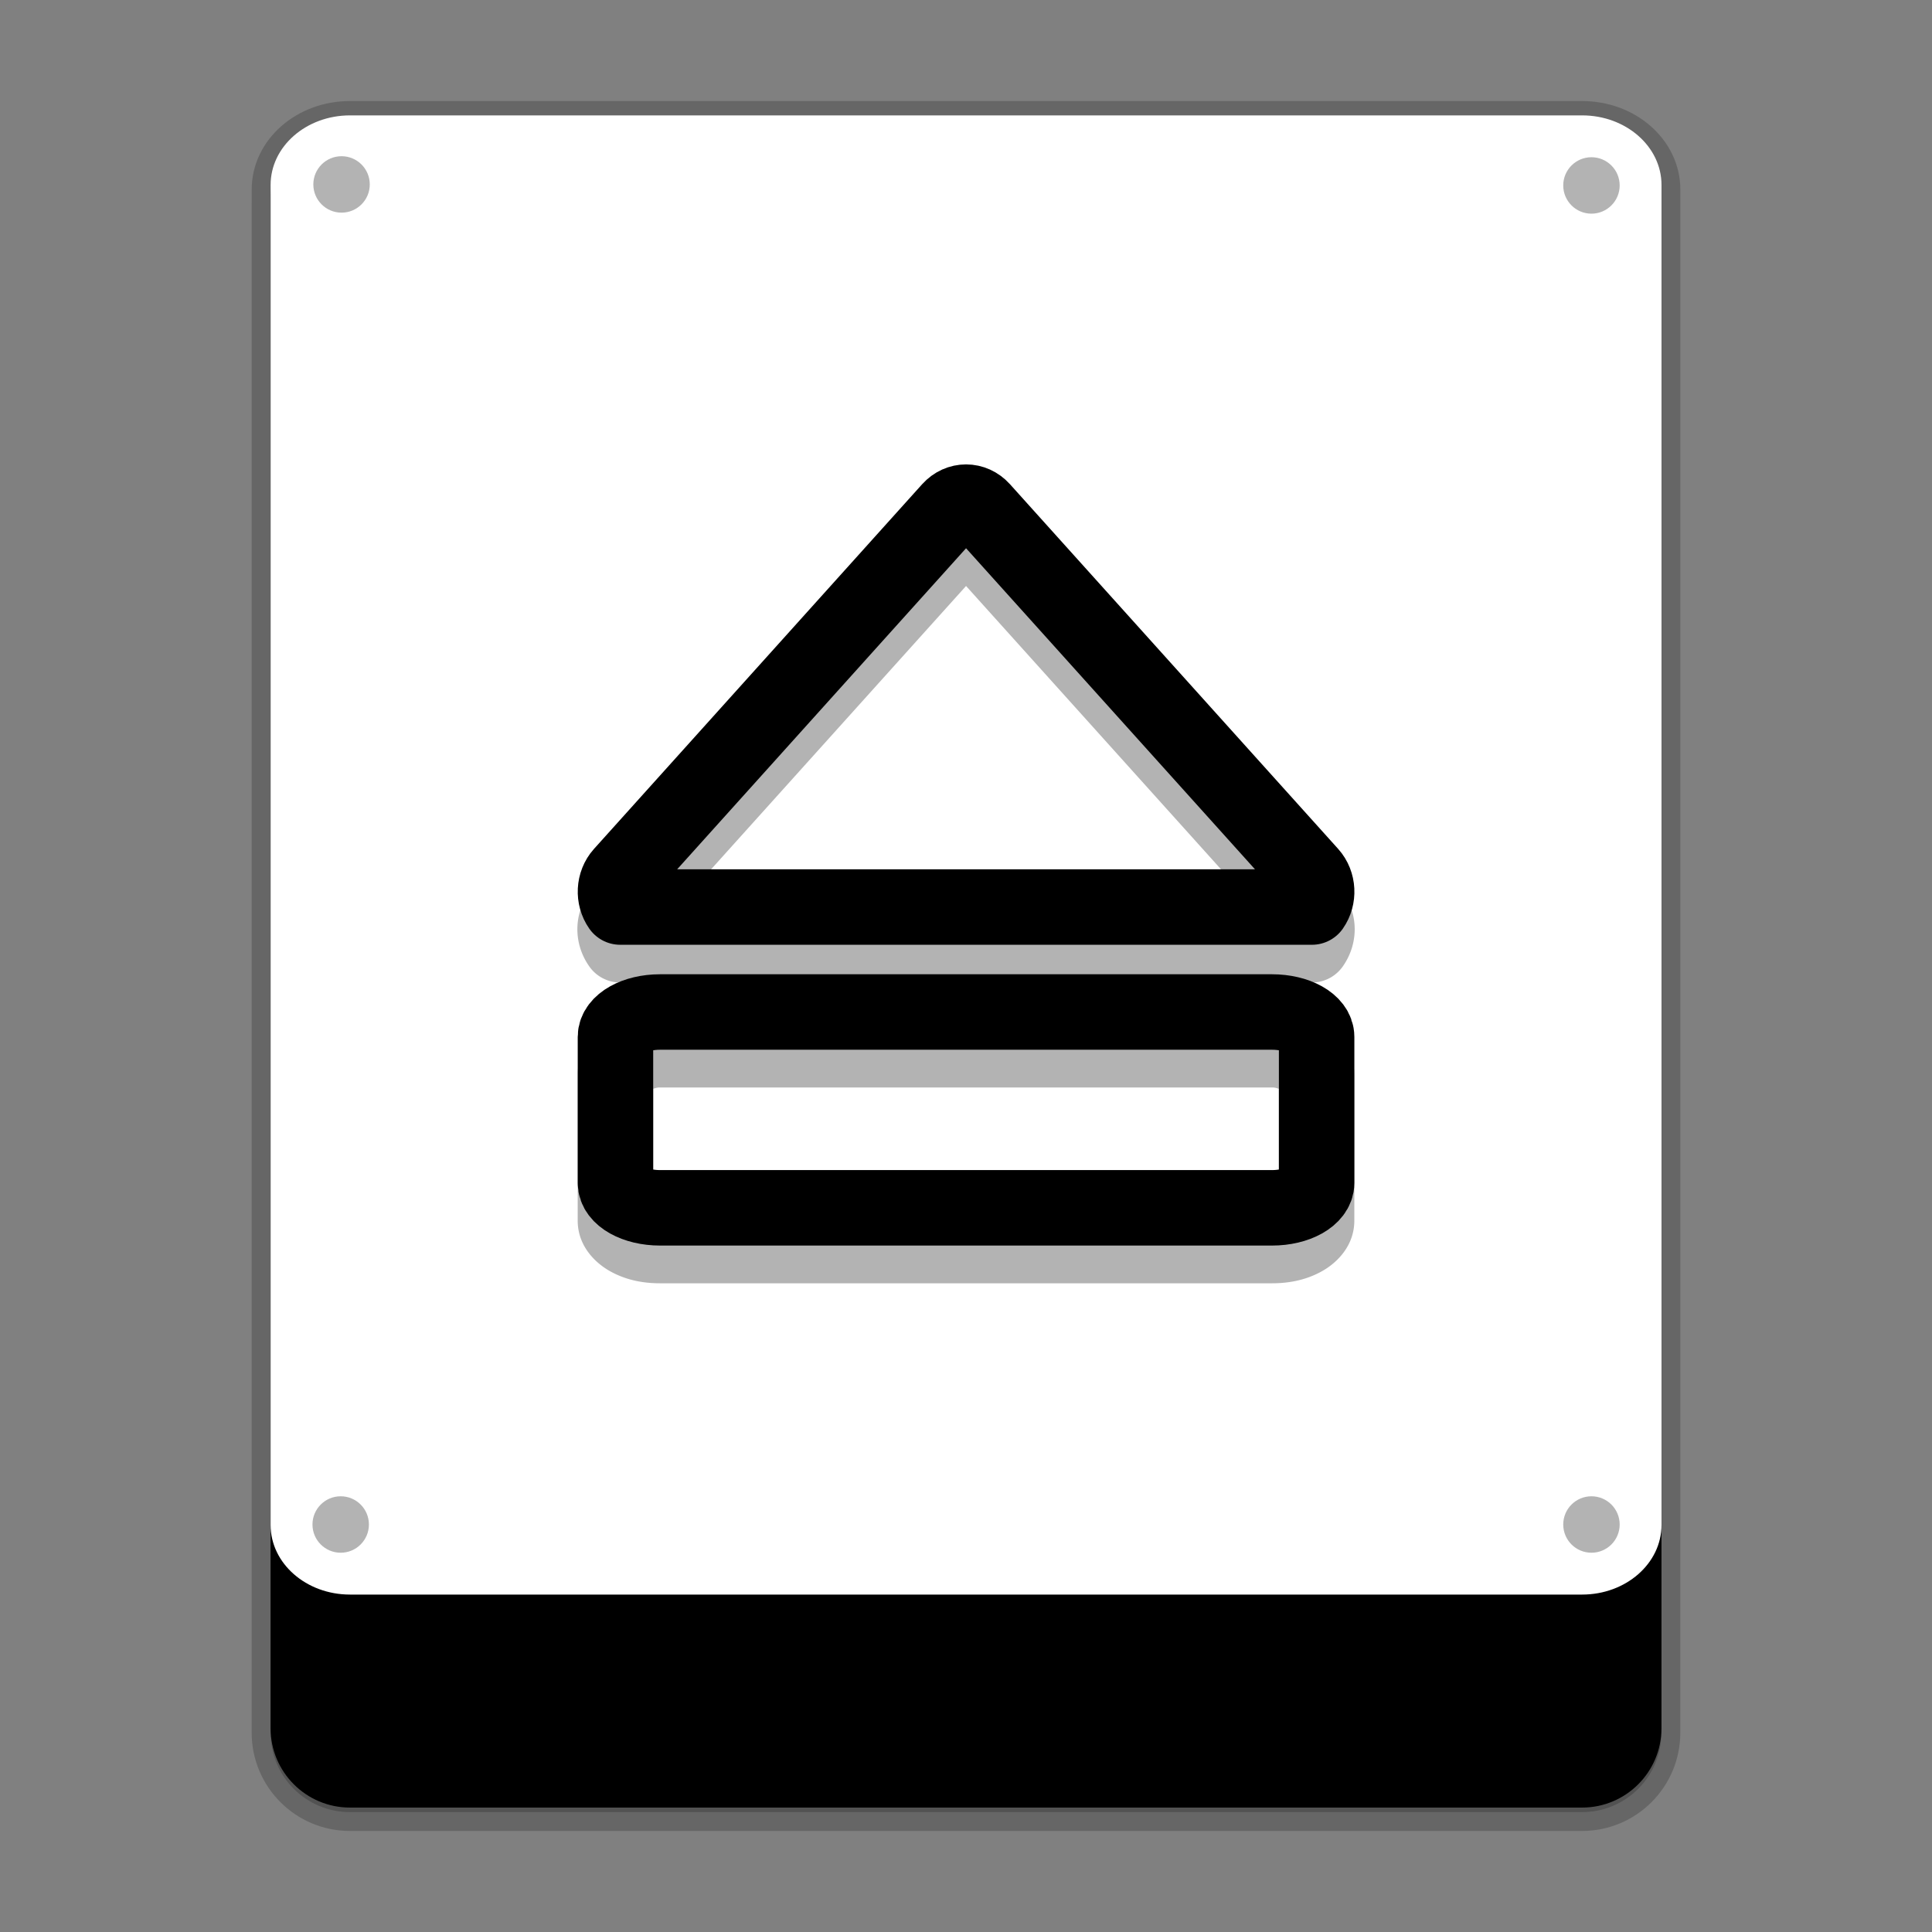 <svg width="384pt" height="384pt" version="1.1" viewBox="0 0 384 384" xmlns="http://www.w3.org/2000/svg" xmlns:xlink="http://www.w3.org/1999/xlink"><rect x="0" y="0" width="384" height="384" fill="#808080" stroke="none"/><g transform="translate(.004 -.453)"><path d="m69.555 24.285c-8.715 0-15.781 6.191-15.781 13.828v2.558c-0.002 0.097-0.007 0.193-0.007 0.29v303.88c0 8.715 7.066 15.781 15.781 15.781h244.89c8.715 0 15.781-7.066 15.781-15.781v-40.132c2e-3 -0.085 7e-3 -0.169 7e-3 -0.255v-266.34c0-7.637-7.067-13.828-15.782-13.828z" opacity=".2" stroke="#000" stroke-width="7.5"/><path d="m69.555 24.285h244.89c8.715 0 15.781 7.066 15.781 15.777v303.88c0 8.715-7.066 15.781-15.781 15.781h-244.89c-8.715 0-15.781-7.066-15.781-15.781v-303.88c0-8.711 7.066-15.777 15.781-15.777z"/><g fill="#fff"><path d="m69.562 23.387h244.89c8.715 0 15.781 6.191 15.781 13.828v266.34c0 7.641-7.066 13.832-15.781 13.832h-244.89c-8.715 0-15.781-6.191-15.781-13.832v-266.34c0-7.637 7.066-13.828 15.781-13.828z"/></g><circle cx="316.31" cy="303.46" r="5.609" opacity=".3"/><circle cx="67.882" cy="37.11" r="5.609" opacity=".3"/><circle cx="316.31" cy="37.312" r="5.609" opacity=".3"/><circle cx="67.711" cy="303.46" r="5.609" opacity=".3"/></g><path d="m192.01 99.803c-1.135 0-2.277 0.486-3.149 1.453l-65.224 72.485c-1.611 1.795-1.732 4.592-0.363 6.54h137.48c1.368-1.949 1.25-4.745-0.362-6.54l-65.231-72.485c-0.873-0.967-2.007-1.453-3.148-1.453zm-60.822 101.34c-4.909 0-8.861 2.208-8.861 4.95v29.017c0 2.742 3.952 4.954 8.861 4.954h121.64c4.909 0 8.861-2.212 8.861-4.954v-29.017c0-2.742-3.952-4.95-8.861-4.95z" fill="#fff" stroke="#000" stroke-linecap="round" stroke-linejoin="round" stroke-miterlimit="2" stroke-width="15"/><path d="m192.01 99.802c-3.276 0-6.503 1.476-8.717 3.928a7.501 7.501 0 0 0-0.01 0.01l-65.225 72.484a7.501 7.501 0 0 0-0.01 6e-3c-4.075 4.539-4.347 10.981-0.92 15.861a7.501 7.501 0 0 0 6.139 3.189h137.48a7.501 7.501 0 0 0 6.139-3.189c3.425-4.878 3.156-11.321-0.92-15.861a7.501 7.501 0 0 0-0.01-6e-3l-65.23-72.486a7.501 7.501 0 0 0-0.01-8e-3c-2.202-2.439-5.443-3.928-8.715-3.928zm0 16.668 57.426 63.811h-114.85zm62.793 69.775 0.012 0.012-0.01-6e-3v-6e-3zm-123.62 14.898c-3.579 0-6.902 0.708-9.928 2.398-3.026 1.69-6.434 5.077-6.434 10.051v29.018c0 4.974 3.405 8.359 6.43 10.051 3.025 1.692 6.351 2.402 9.932 2.402h121.64c3.581 0 6.906-0.71 9.932-2.402 3.025-1.692 6.428-5.077 6.428-10.051v-29.018c0-4.974-3.406-8.361-6.432-10.051-3.026-1.69-6.349-2.398-9.928-2.398zm0 15h121.64c0.692 0 0.888 0.141 1.359 0.258v23.404c-0.471 0.117-0.667 0.258-1.359 0.258h-121.64c-0.693 0-0.89-0.141-1.361-0.258v-23.404c0.472-0.117 0.668-0.258 1.361-0.258z" color="#000000" color-rendering="auto" dominant-baseline="auto" image-rendering="auto" opacity=".3" shape-rendering="auto" solid-color="#000000" style="font-feature-settings:normal;font-variant-alternates:normal;font-variant-caps:normal;font-variant-ligatures:normal;font-variant-numeric:normal;font-variant-position:normal;isolation:auto;mix-blend-mode:normal;shape-padding:0;text-decoration-color:#000000;text-decoration-line:none;text-decoration-style:solid;text-indent:0;text-orientation:mixed;text-transform:none;white-space:normal"/><path d="m131.19 194.47" fill="#fff" stroke="#000" stroke-linecap="round" stroke-linejoin="round" stroke-miterlimit="2" stroke-width="15"/></svg>
